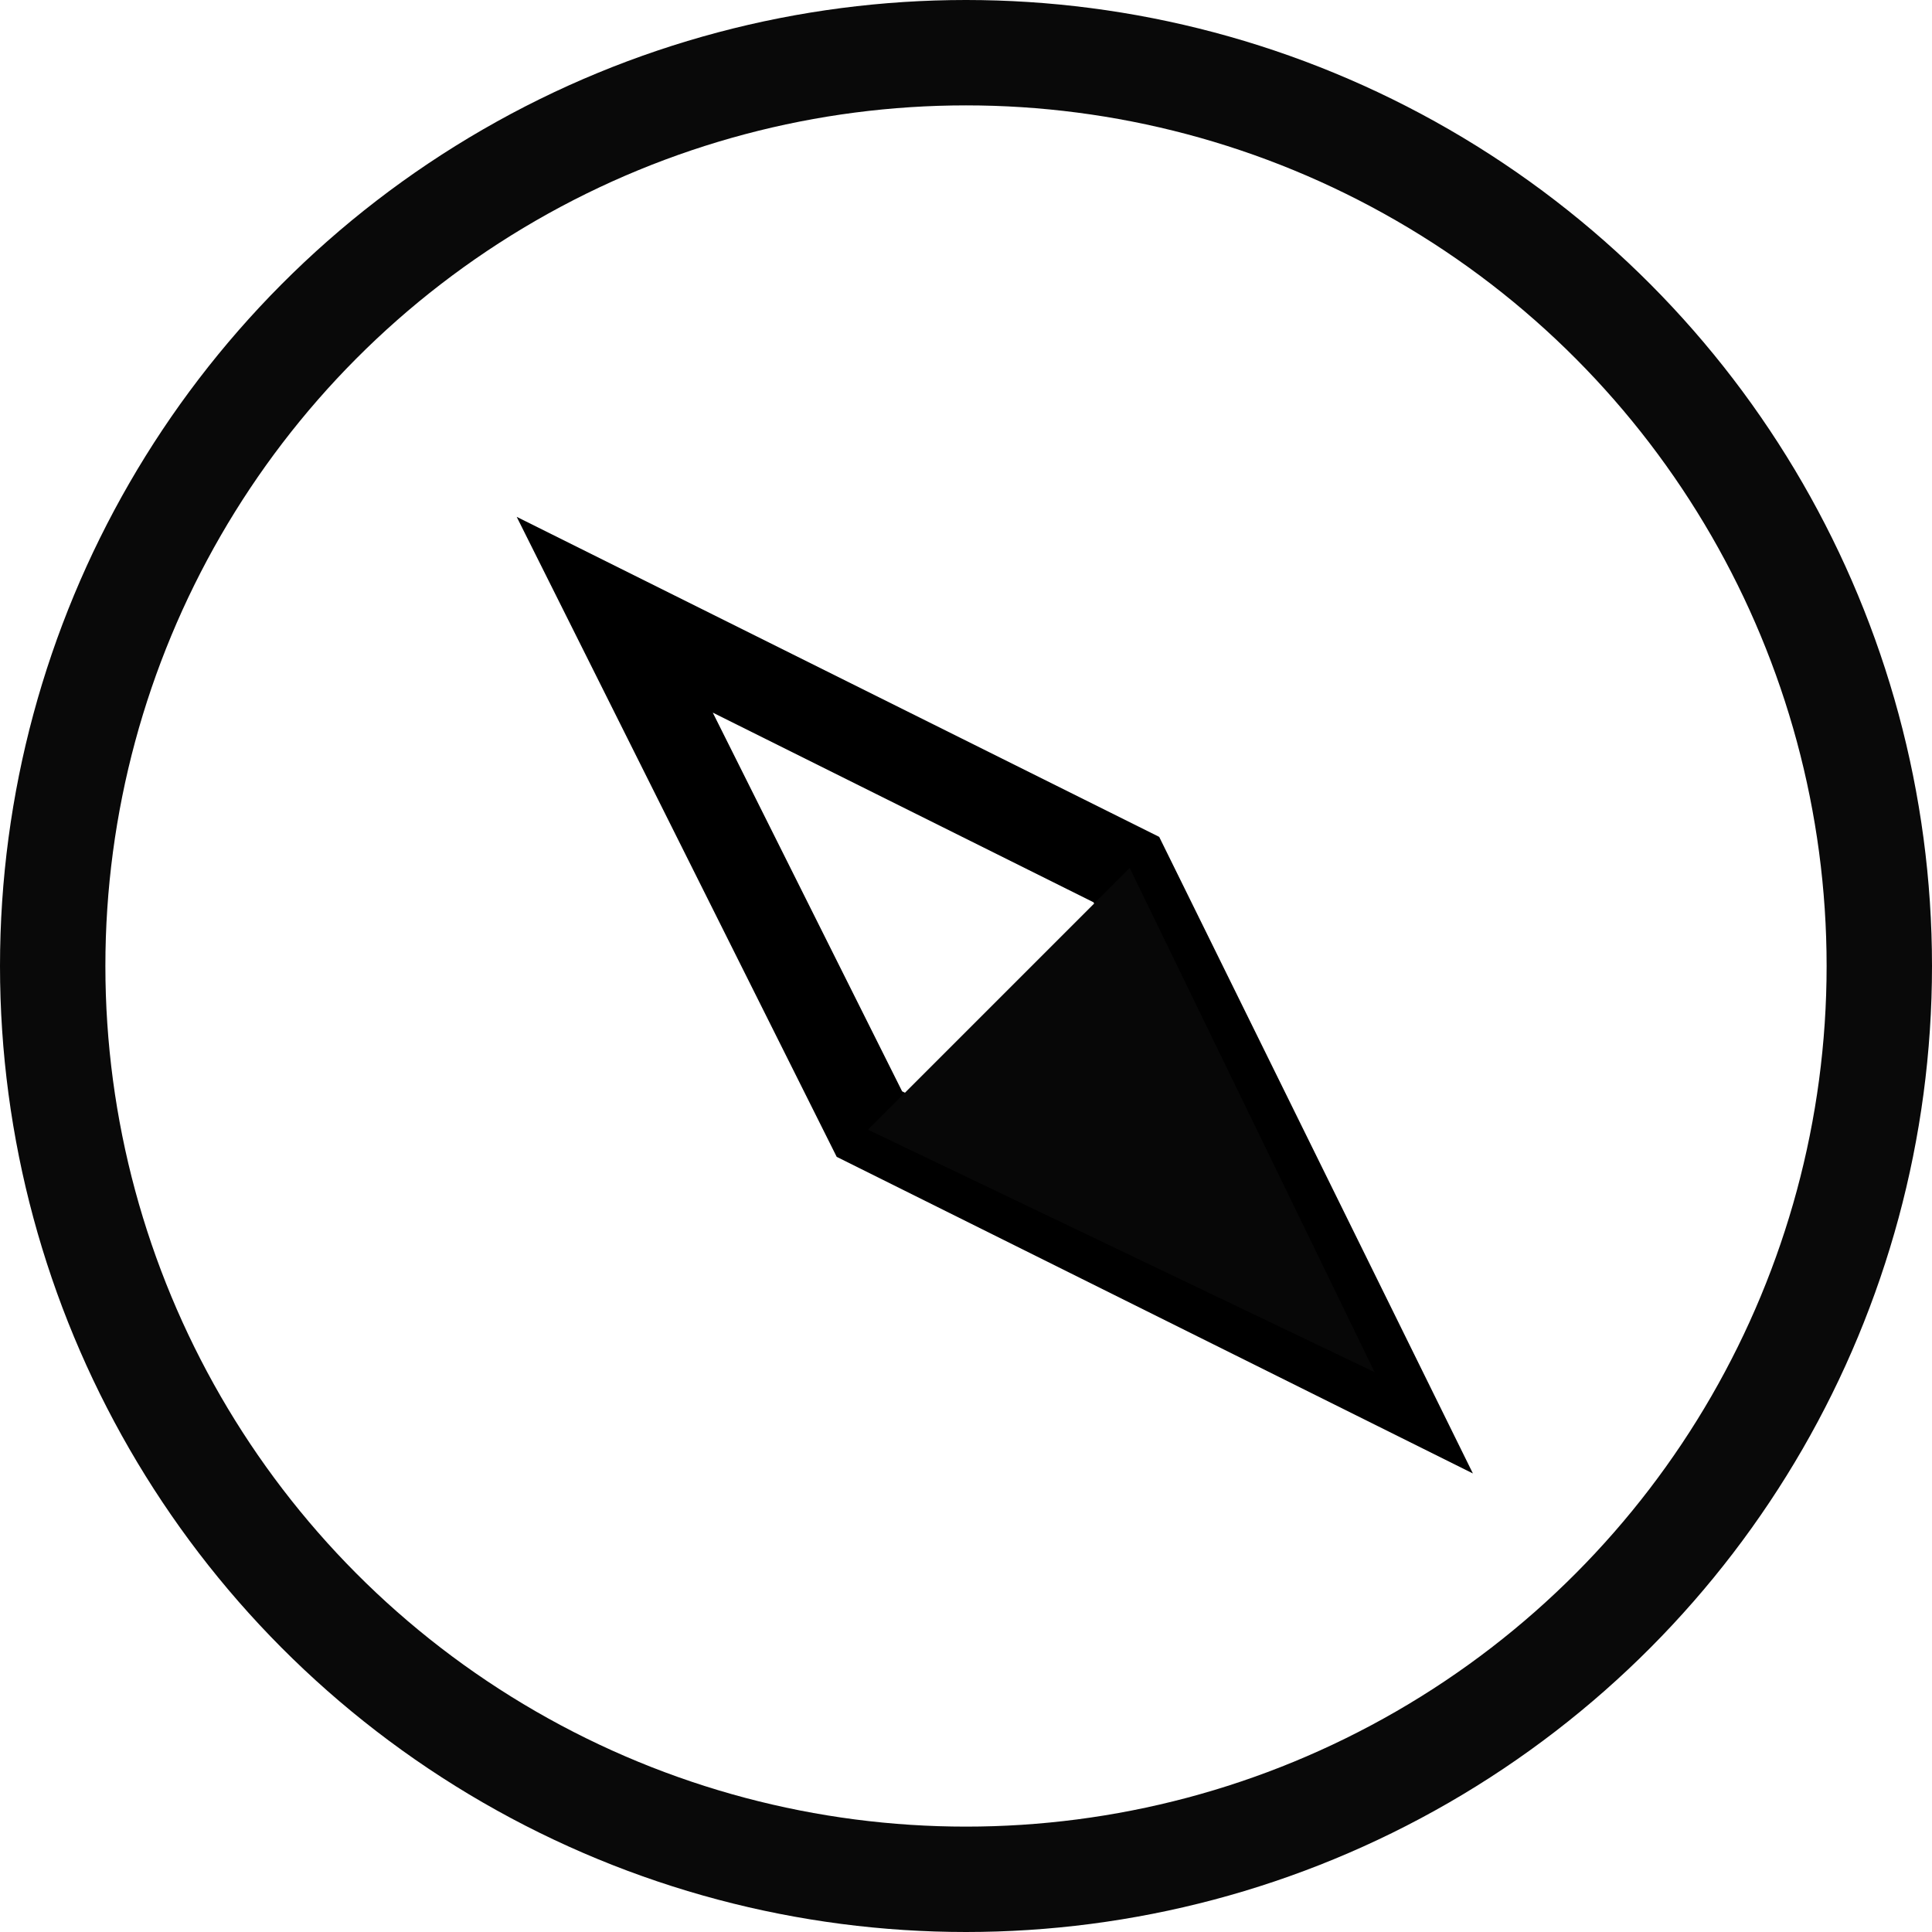 <svg id="compuss_22x22" xmlns="http://www.w3.org/2000/svg" width="22" height="22" viewBox="0 0 22 22">
  <g id="Ellipse_1" data-name="Ellipse 1" fill="none" stroke="#090909" stroke-width="1.2">
    <circle cx="11" cy="11" r="11" stroke="none"/>
    <circle cx="11" cy="11" r="10.4" fill="none"/>
  </g>
  <g id="Group_1" data-name="Group 1" transform="translate(85.333 -466.667)">
    <path id="Path_1" data-name="Path 1" d="M442.667,468.667l2.9,5.8,5.769,2.871-2.843-5.769Z" transform="translate(-521 5)" fill="none" stroke="#000" stroke-width="1"/>
    <path id="Path_2" data-name="Path 2" d="M-8,546.98-5.02,544l2.789,5.741Z" transform="translate(-67.449 -67.449)" fill="#070707"/>
  </g>
</svg>
